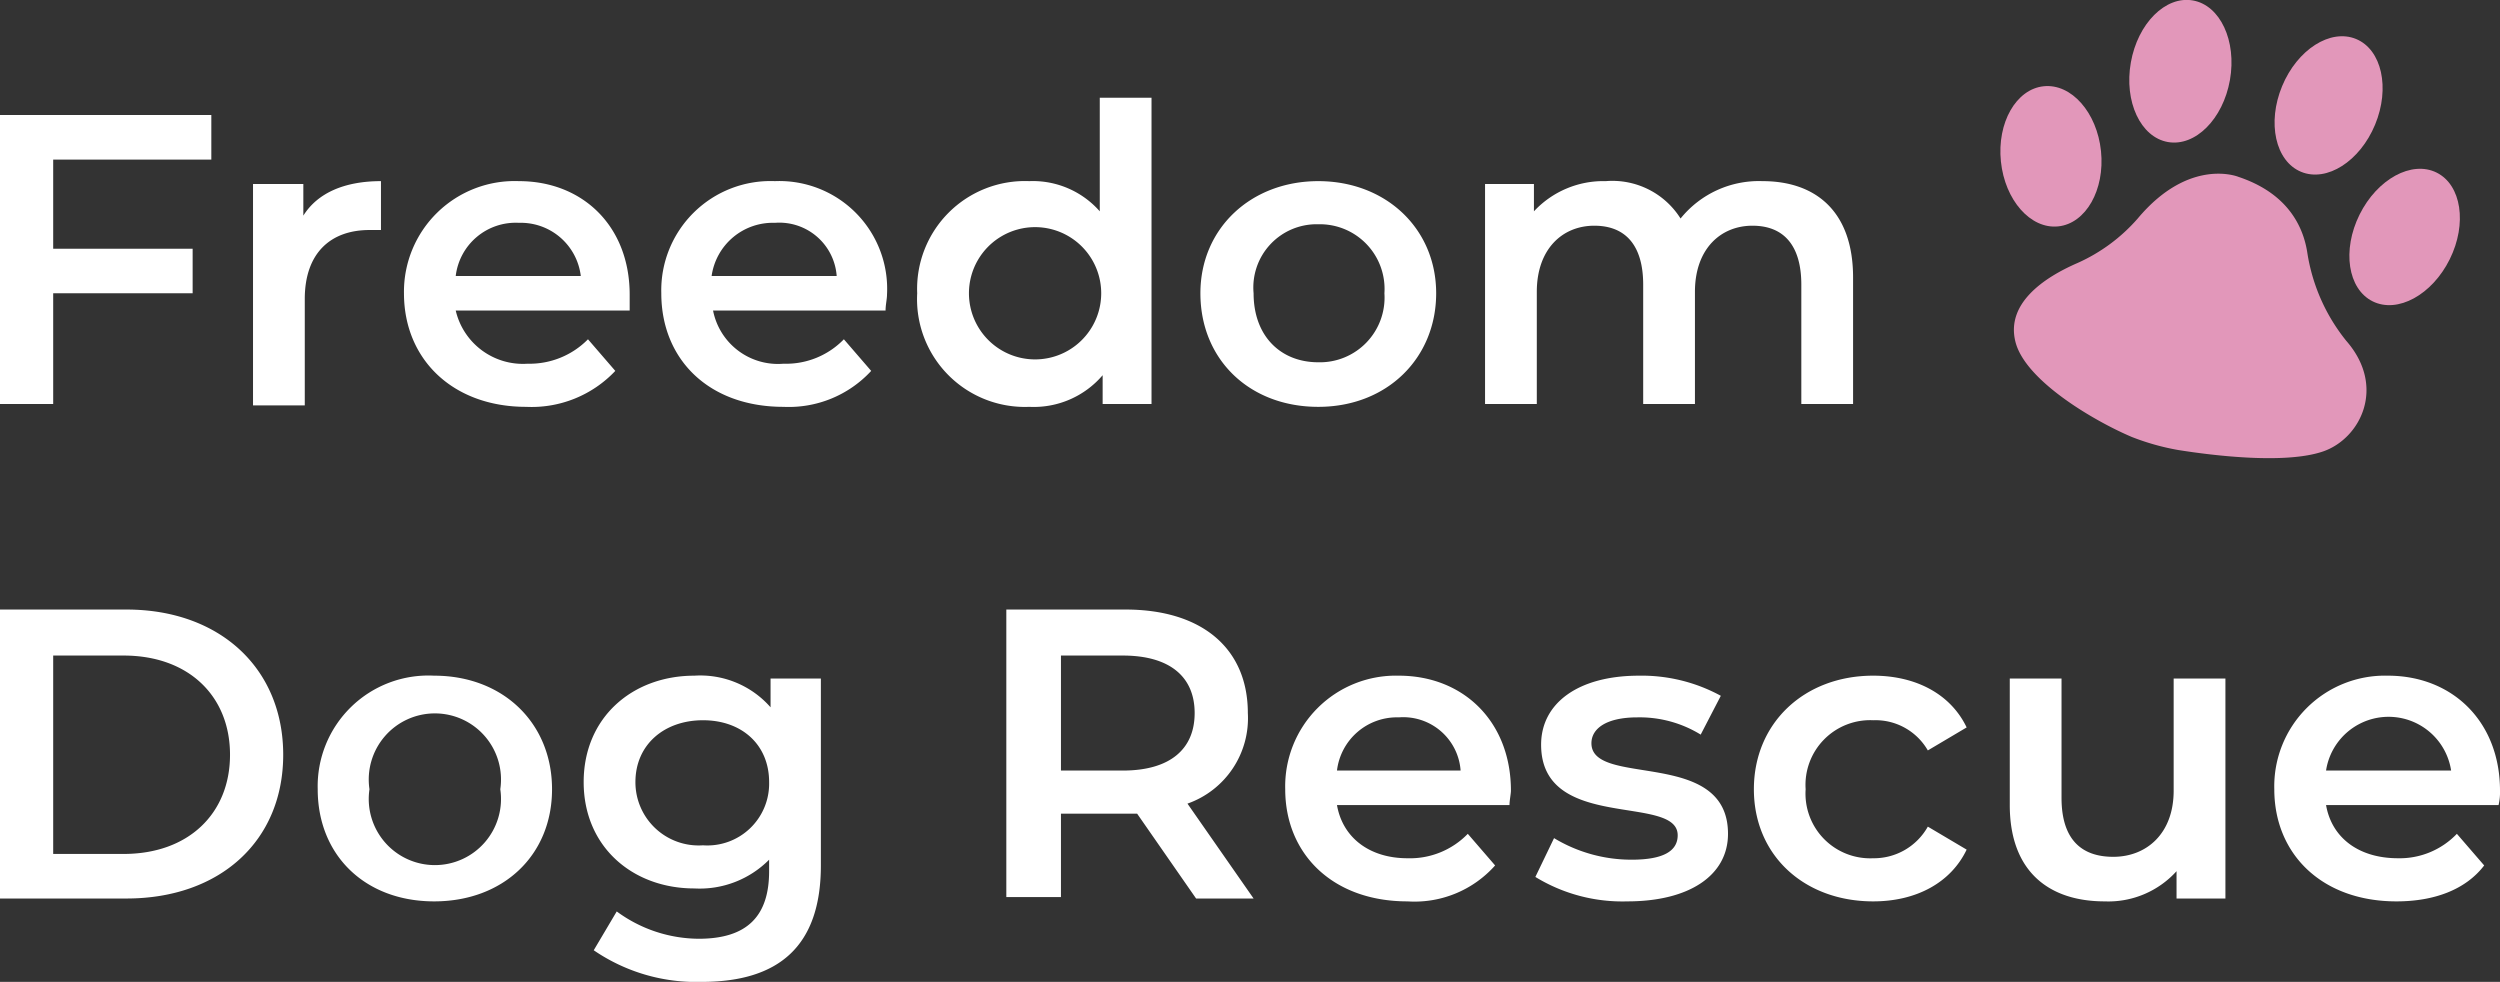 <svg xmlns="http://www.w3.org/2000/svg" width="173.9" height="68.3" viewBox="0 0 173.9 68.3"><rect x="0" y="0" width="173.9" height="68.3" fill="#333333" stroke="none"/><path fill="#fff" d="M3.7 11.1v6.2h9.7v3.1H3.7v7.7H0V8h14.7v3.1zm22.8 1.5V16h-.8c-2.7 0-4.5 1.6-4.5 4.8v7.4h-3.6V12.8h3.5V15c1-1.6 2.9-2.4 5.4-2.4zm17.3 9H31.7a4.8 4.8 0 0 0 5 3.7 5.7 5.7 0 0 0 4.2-1.7l1.9 2.2a8 8 0 0 1-6.2 2.5c-5.1 0-8.5-3.3-8.5-7.9a7.7 7.7 0 0 1 8-7.8c4.4 0 7.7 3.1 7.7 7.9zm-12.1-2.4h8.7a4.2 4.2 0 0 0-4.3-3.7 4.2 4.2 0 0 0-4.4 3.7zm29.9 2.4h-12a4.6 4.6 0 0 0 4.9 3.7 5.6 5.6 0 0 0 4.2-1.7l1.9 2.2a7.8 7.8 0 0 1-6.1 2.5c-5.2 0-8.5-3.3-8.5-7.9a7.6 7.6 0 0 1 7.9-7.8 7.5 7.5 0 0 1 7.8 7.9c0 .3-.1.7-.1 1.1zm-12.1-2.4h8.7a4 4 0 0 0-4.3-3.7 4.3 4.3 0 0 0-4.4 3.7zM80.1 6.8v21.3h-3.4v-2a6.3 6.3 0 0 1-5.1 2.2 7.5 7.5 0 0 1-7.8-7.9 7.5 7.5 0 0 1 7.8-7.8 6.2 6.2 0 0 1 4.9 2.1V6.8zm-3.5 13.6a4.6 4.6 0 1 0-9.2 0 4.6 4.6 0 1 0 9.2 0zm6.9 0c0-4.5 3.5-7.8 8.2-7.8s8.2 3.3 8.2 7.8-3.4 7.9-8.2 7.9-8.2-3.3-8.2-7.9zm12.8 0a4.5 4.5 0 0 0-4.6-4.8 4.4 4.4 0 0 0-4.5 4.8c0 3 1.9 4.8 4.5 4.8a4.5 4.5 0 0 0 4.6-4.8zm32.6-1.1v8.8h-3.6v-8.3c0-2.7-1.2-4.1-3.4-4.1s-4 1.6-4 4.6v7.8h-3.6v-8.3c0-2.7-1.2-4.1-3.4-4.1s-4 1.6-4 4.6v7.8h-3.6V12.8h3.4v1.9a6.6 6.6 0 0 1 5-2.1 5.6 5.6 0 0 1 5.2 2.6 7 7 0 0 1 5.7-2.6c3.7 0 6.3 2.1 6.3 6.7zM0 42.4h8.8c6.5 0 10.9 4.1 10.9 10.1s-4.4 10-10.9 10H0zm8.6 17c4.5 0 7.4-2.8 7.4-6.9s-2.9-6.9-7.4-6.9H3.7v13.8zm13.5-4.5a7.7 7.7 0 0 1 8.1-7.9c4.8 0 8.2 3.3 8.2 7.9s-3.4 7.8-8.2 7.8-8.1-3.2-8.1-7.8zm12.7 0a4.6 4.6 0 1 0-9.1 0 4.6 4.6 0 1 0 9.1 0zm22.3-7.7v13c0 5.6-2.9 8.1-8.3 8.1a12.6 12.6 0 0 1-7.5-2.2l1.6-2.7a9.7 9.7 0 0 0 5.7 1.9c3.4 0 4.9-1.6 4.9-4.7v-.8a6.8 6.8 0 0 1-5.2 2c-4.3 0-7.7-2.9-7.7-7.4S44 47 48.3 47a6.5 6.5 0 0 1 5.3 2.2v-2zm-3.6 7.2c0-2.6-1.9-4.3-4.6-4.3s-4.7 1.7-4.7 4.3a4.4 4.4 0 0 0 4.7 4.4 4.3 4.3 0 0 0 4.6-4.4zm29.7 8.1l-4.1-5.9h-5.3v5.8H70v-20h8.3c5.3 0 8.5 2.7 8.5 7.2a6.3 6.3 0 0 1-4.2 6.3l4.6 6.6zm-5.1-16.9h-4.3v8h4.3c3.3 0 5-1.5 5-4s-1.7-4-5-4zM105 56H93c.4 2.3 2.3 3.7 4.9 3.7a5.6 5.6 0 0 0 4.2-1.7l1.9 2.2a7.5 7.5 0 0 1-6.1 2.5c-5.2 0-8.5-3.3-8.5-7.8a7.7 7.7 0 0 1 7.9-7.9c4.5 0 7.8 3.2 7.8 8 0 .2-.1.7-.1 1zm-12-2.4h8.6a4 4 0 0 0-4.3-3.7 4.2 4.2 0 0 0-4.3 3.7zm13.8 7.4l1.3-2.7a10.4 10.4 0 0 0 5.4 1.5c2.2 0 3.2-.6 3.2-1.7 0-2.9-9.5-.2-9.5-6.3 0-2.9 2.6-4.8 6.8-4.8a11.5 11.5 0 0 1 5.7 1.4l-1.4 2.7a8.1 8.1 0 0 0-4.4-1.2c-2.2 0-3.2.8-3.2 1.8 0 3.1 9.5.3 9.5 6.3 0 2.9-2.7 4.7-7 4.7a11.6 11.6 0 0 1-6.4-1.7zm15.2-6.1c0-4.6 3.5-7.9 8.3-7.9 3 0 5.4 1.3 6.5 3.6l-2.7 1.6a4.2 4.2 0 0 0-3.8-2.1 4.5 4.5 0 0 0-4.7 4.8 4.5 4.5 0 0 0 4.7 4.8 4.3 4.3 0 0 0 3.8-2.2l2.7 1.6c-1.1 2.3-3.5 3.6-6.5 3.6-4.8 0-8.3-3.2-8.3-7.8zm32.8-7.7v15.3h-3.4v-1.9a6.4 6.4 0 0 1-5 2.1c-3.9 0-6.6-2.1-6.6-6.7v-8.8h3.6v8.3c0 2.8 1.3 4.1 3.6 4.1s4.2-1.6 4.2-4.6v-7.8zm19 8.8h-12c.4 2.3 2.3 3.7 5 3.7a5.5 5.5 0 0 0 4.1-1.7l1.9 2.2c-1.3 1.7-3.5 2.5-6.1 2.5-5.2 0-8.5-3.3-8.5-7.8a7.7 7.7 0 0 1 7.9-7.9c4.5 0 7.8 3.2 7.8 8a3.8 3.8 0 0 1-.1 1zm-12-2.4h8.7a4.4 4.4 0 0 0-8.7 0z"/><g fill="#e297ba"><path d="M155.7 12.3s-3.4-1.4-7 2.9a12.1 12.1 0 0 1-4.2 3.1c-2.3 1-5 2.8-4.3 5.5s5.5 5.5 8.1 6.6a16.8 16.8 0 0 0 3.2.9c2.5.4 7.5 1 10.1.1s4.4-4.5 1.6-7.7a12.9 12.9 0 0 1-2.7-6.1c-.3-2-1.5-4.2-4.8-5.3z"/><ellipse cx="167.3" cy="16.5" rx="5" ry="3.5" transform="rotate(-63.6 167.27 16.519)"/><ellipse cx="162.1" cy="7.3" rx="5" ry="3.5" transform="rotate(-67.5 162.063 7.408)"/><ellipse cx="151.7" cy="4.9" rx="5" ry="3.5" transform="rotate(-80 151.717 4.947)"/><ellipse cx="142.7" cy="10.9" rx="3.5" ry="4.9" transform="rotate(-5.9 142.428 11.231)"/></g></svg>